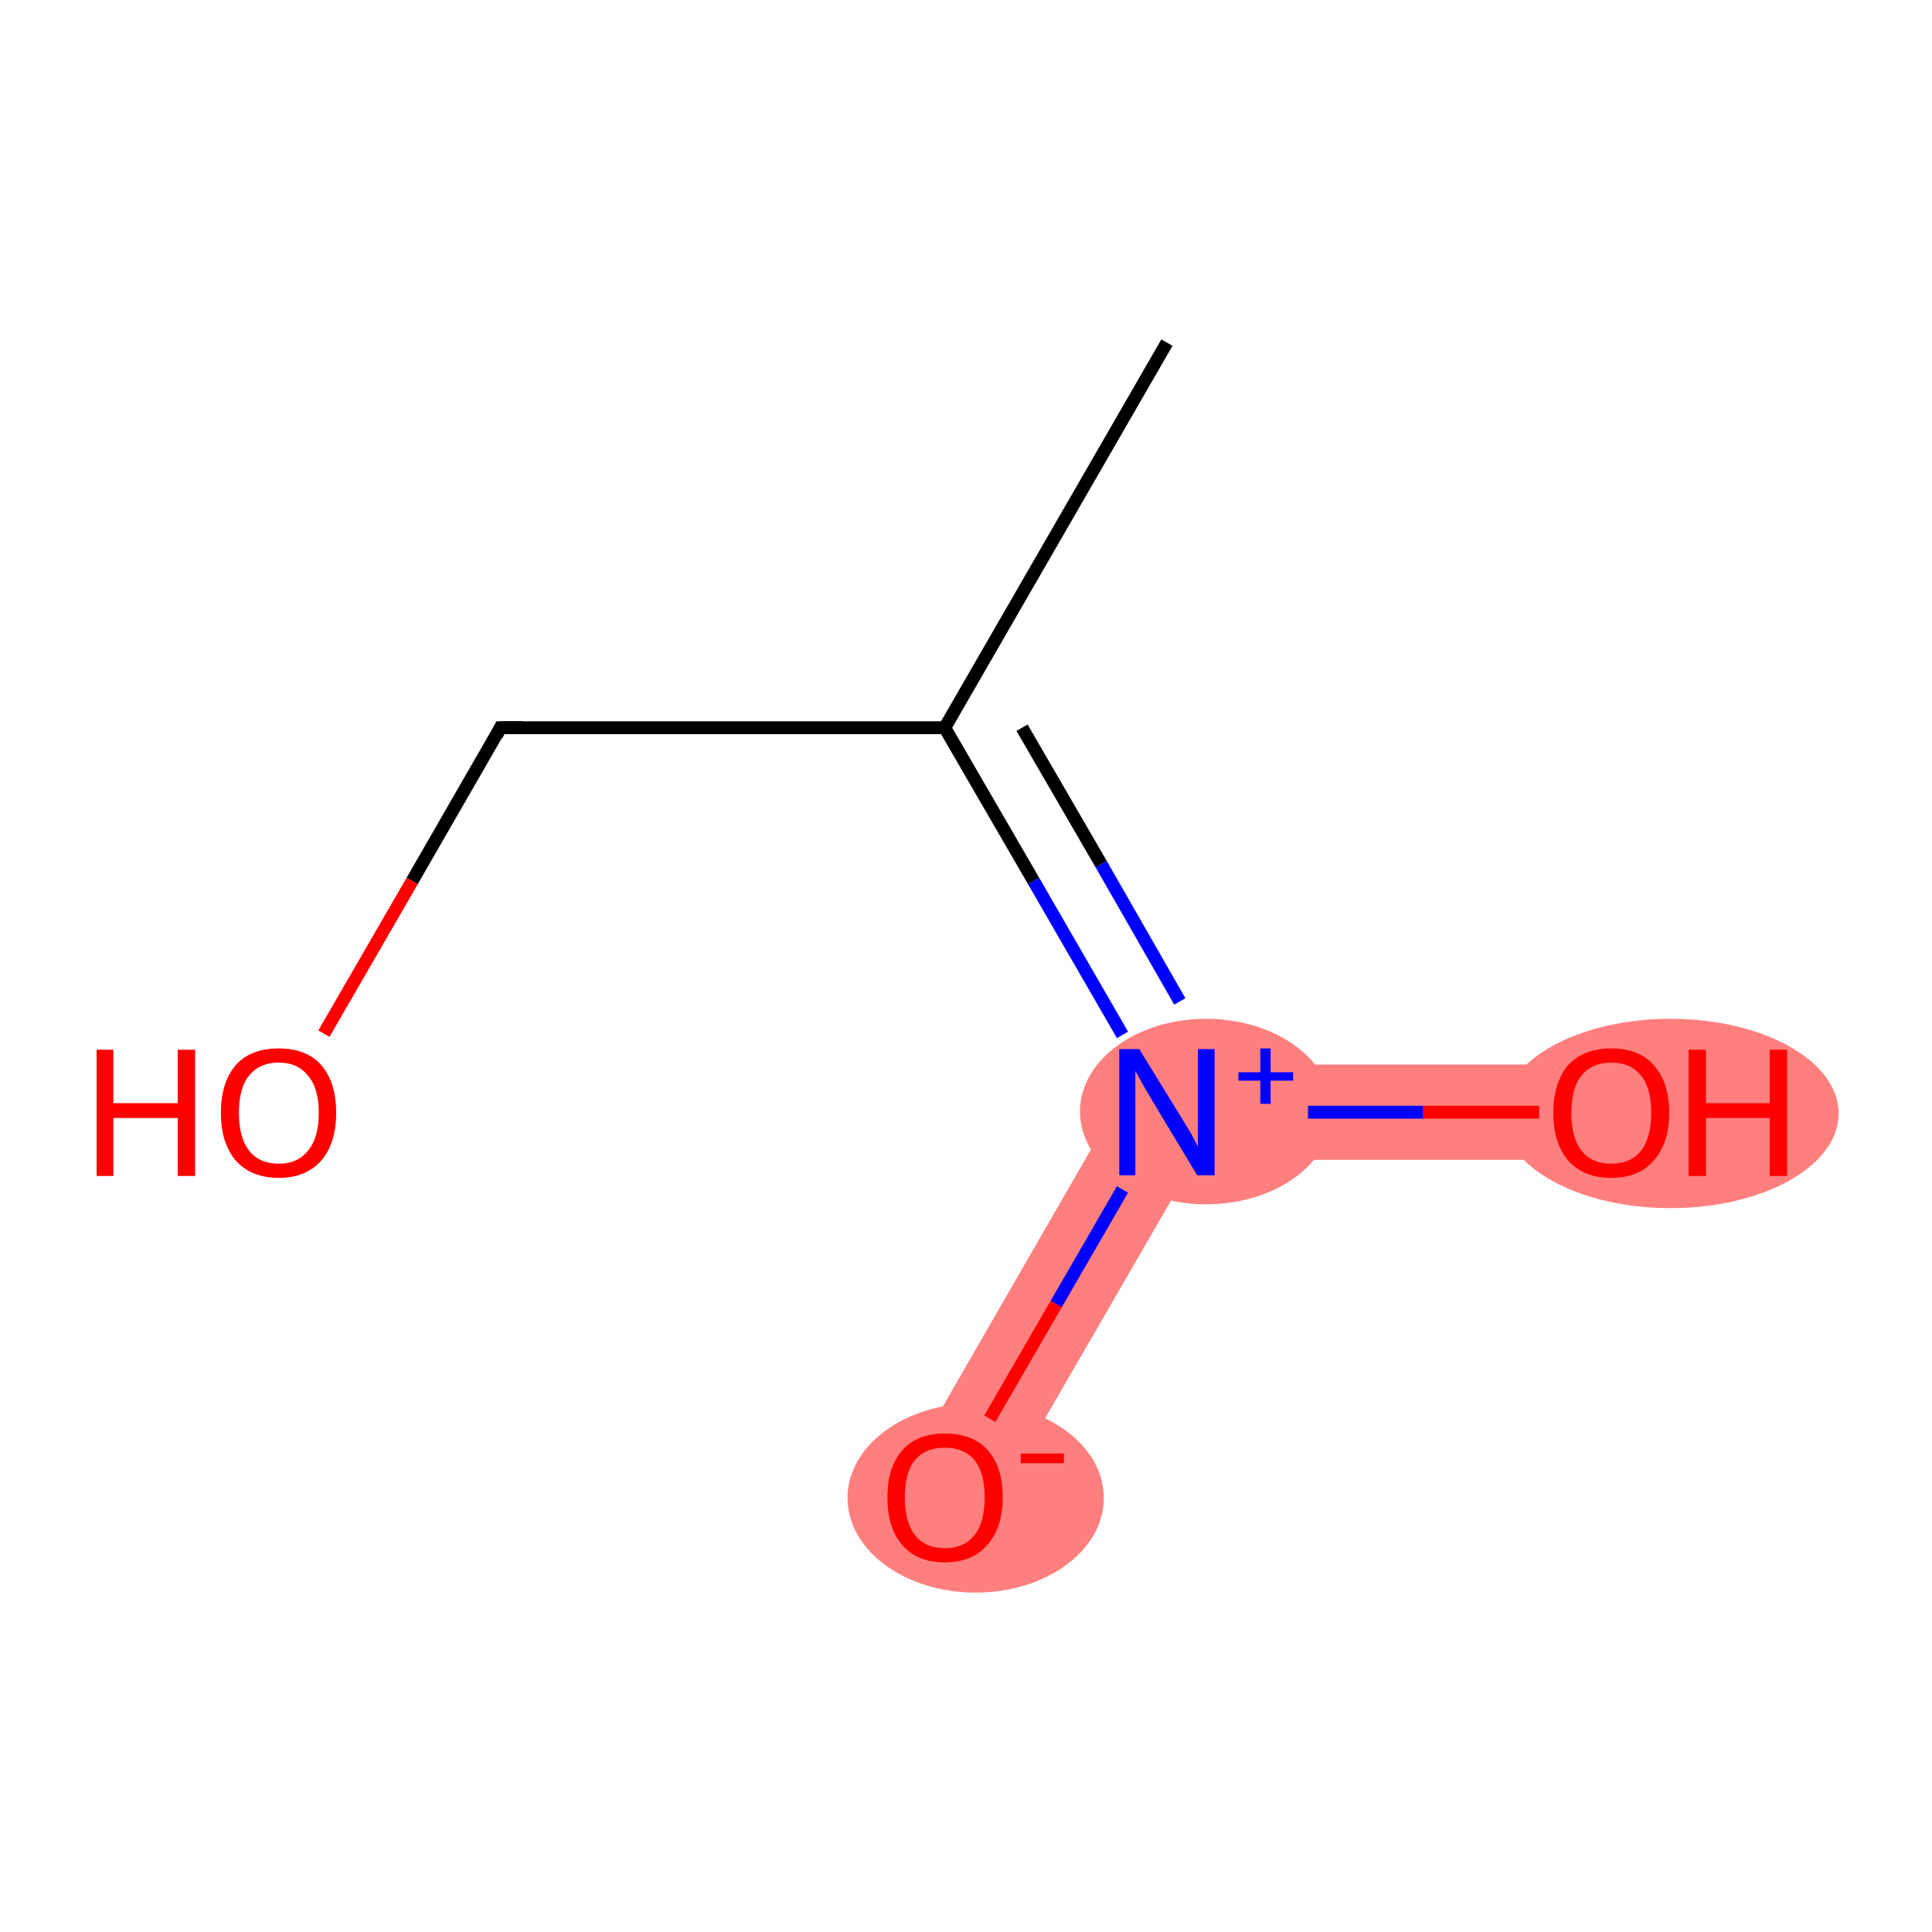 <?xml version='1.0' encoding='iso-8859-1'?>
<svg version='1.1' baseProfile='full'
              xmlns='http://www.w3.org/2000/svg'
                      xmlns:rdkit='http://www.rdkit.org/xml'
                      xmlns:xlink='http://www.w3.org/1999/xlink'
                  xml:space='preserve'
width='300px' height='300px' viewBox='0 0 300 300'>
<!-- END OF HEADER -->
<rect style='opacity:1.0;fill:#FFFFFF;stroke:none' width='300.0' height='300.0' x='0.0' y='0.0'> </rect>
<path class='bond-4 atom-4 atom-5' d='M 177.0,165.3 L 185.5,180.1 L 153.1,236.1 L 140.4,228.8 Z' style='fill:#FF7F7F;fill-rule:evenodd;fill-opacity:1;stroke:#FF7F7F;stroke-width:0.0px;stroke-linecap:butt;stroke-linejoin:miter;stroke-opacity:1;' />
<path class='bond-5 atom-4 atom-6' d='M 250.2,165.3 L 250.2,180.1 L 185.5,180.1 L 177.0,165.3 Z' style='fill:#FF7F7F;fill-rule:evenodd;fill-opacity:1;stroke:#FF7F7F;stroke-width:0.0px;stroke-linecap:butt;stroke-linejoin:miter;stroke-opacity:1;' />
<ellipse cx='187.3' cy='172.6' rx='19.1' ry='13.9' class='atom-4'  style='fill:#FF7F7F;fill-rule:evenodd;stroke:#FF7F7F;stroke-width:1.0px;stroke-linecap:butt;stroke-linejoin:miter;stroke-opacity:1' />
<ellipse cx='151.5' cy='232.6' rx='19.4' ry='14.2' class='atom-5'  style='fill:#FF7F7F;fill-rule:evenodd;stroke:#FF7F7F;stroke-width:1.0px;stroke-linecap:butt;stroke-linejoin:miter;stroke-opacity:1' />
<ellipse cx='259.4' cy='172.9' rx='25.6' ry='14.2' class='atom-6'  style='fill:#FF7F7F;fill-rule:evenodd;stroke:#FF7F7F;stroke-width:1.0px;stroke-linecap:butt;stroke-linejoin:miter;stroke-opacity:1' />
<path class='bond-0 atom-0 atom-1' d='M 181.2,53.2 L 146.7,113.0' style='fill:none;fill-rule:evenodd;stroke:#000000;stroke-width:2.0px;stroke-linecap:butt;stroke-linejoin:miter;stroke-opacity:1' />
<path class='bond-1 atom-1 atom-2' d='M 146.7,113.0 L 77.7,113.0' style='fill:none;fill-rule:evenodd;stroke:#000000;stroke-width:2.0px;stroke-linecap:butt;stroke-linejoin:miter;stroke-opacity:1' />
<path class='bond-2 atom-2 atom-3' d='M 77.7,113.0 L 64.0,136.8' style='fill:none;fill-rule:evenodd;stroke:#000000;stroke-width:2.0px;stroke-linecap:butt;stroke-linejoin:miter;stroke-opacity:1' />
<path class='bond-2 atom-2 atom-3' d='M 64.0,136.8 L 50.3,160.5' style='fill:none;fill-rule:evenodd;stroke:#FF0000;stroke-width:2.0px;stroke-linecap:butt;stroke-linejoin:miter;stroke-opacity:1' />
<path class='bond-3 atom-1 atom-4' d='M 146.7,113.0 L 160.5,136.8' style='fill:none;fill-rule:evenodd;stroke:#000000;stroke-width:2.0px;stroke-linecap:butt;stroke-linejoin:miter;stroke-opacity:1' />
<path class='bond-3 atom-1 atom-4' d='M 160.5,136.8 L 174.3,160.7' style='fill:none;fill-rule:evenodd;stroke:#0000FF;stroke-width:2.0px;stroke-linecap:butt;stroke-linejoin:miter;stroke-opacity:1' />
<path class='bond-3 atom-1 atom-4' d='M 158.7,113.0 L 171.0,134.2' style='fill:none;fill-rule:evenodd;stroke:#000000;stroke-width:2.0px;stroke-linecap:butt;stroke-linejoin:miter;stroke-opacity:1' />
<path class='bond-3 atom-1 atom-4' d='M 171.0,134.2 L 183.2,155.5' style='fill:none;fill-rule:evenodd;stroke:#0000FF;stroke-width:2.0px;stroke-linecap:butt;stroke-linejoin:miter;stroke-opacity:1' />
<path class='bond-4 atom-4 atom-5' d='M 174.3,184.7 L 164.0,202.5' style='fill:none;fill-rule:evenodd;stroke:#0000FF;stroke-width:2.0px;stroke-linecap:butt;stroke-linejoin:miter;stroke-opacity:1' />
<path class='bond-4 atom-4 atom-5' d='M 164.0,202.5 L 153.7,220.3' style='fill:none;fill-rule:evenodd;stroke:#FF0000;stroke-width:2.0px;stroke-linecap:butt;stroke-linejoin:miter;stroke-opacity:1' />
<path class='bond-5 atom-4 atom-6' d='M 203.1,172.7 L 221.0,172.7' style='fill:none;fill-rule:evenodd;stroke:#0000FF;stroke-width:2.0px;stroke-linecap:butt;stroke-linejoin:miter;stroke-opacity:1' />
<path class='bond-5 atom-4 atom-6' d='M 221.0,172.7 L 239.0,172.7' style='fill:none;fill-rule:evenodd;stroke:#FF0000;stroke-width:2.0px;stroke-linecap:butt;stroke-linejoin:miter;stroke-opacity:1' />
<path d='M 81.2,113.0 L 77.7,113.0 L 77.1,114.2' style='fill:none;stroke:#000000;stroke-width:2.0px;stroke-linecap:butt;stroke-linejoin:miter;stroke-opacity:1;' />
<path class='atom-3' d='M 15.0 163.0
L 17.6 163.0
L 17.6 171.3
L 27.6 171.3
L 27.6 163.0
L 30.3 163.0
L 30.3 182.6
L 27.6 182.6
L 27.6 173.6
L 17.6 173.6
L 17.6 182.6
L 15.0 182.6
L 15.0 163.0
' fill='#FF0000'/>
<path class='atom-3' d='M 34.3 172.8
Q 34.3 168.1, 36.6 165.4
Q 38.9 162.8, 43.3 162.8
Q 47.6 162.8, 49.9 165.4
Q 52.2 168.1, 52.2 172.8
Q 52.2 177.5, 49.9 180.2
Q 47.5 182.9, 43.3 182.9
Q 39.0 182.9, 36.6 180.2
Q 34.3 177.5, 34.3 172.8
M 43.3 180.7
Q 46.2 180.7, 47.8 178.7
Q 49.5 176.7, 49.5 172.8
Q 49.5 168.9, 47.8 167.0
Q 46.2 165.0, 43.3 165.0
Q 40.3 165.0, 38.7 167.0
Q 37.1 168.9, 37.1 172.8
Q 37.1 176.7, 38.7 178.7
Q 40.3 180.7, 43.3 180.7
' fill='#FF0000'/>
<path class='atom-4' d='M 176.9 162.9
L 183.3 173.3
Q 183.9 174.3, 185.0 176.1
Q 186.0 178.0, 186.0 178.1
L 186.0 162.9
L 188.6 162.9
L 188.6 182.5
L 185.9 182.5
L 179.1 171.2
Q 178.3 169.8, 177.4 168.3
Q 176.6 166.8, 176.3 166.3
L 176.3 182.5
L 173.8 182.5
L 173.8 162.9
L 176.9 162.9
' fill='#0000FF'/>
<path class='atom-4' d='M 192.3 166.5
L 195.7 166.5
L 195.7 162.8
L 197.3 162.8
L 197.3 166.5
L 200.8 166.5
L 200.8 167.8
L 197.3 167.8
L 197.3 171.4
L 195.7 171.4
L 195.7 167.8
L 192.3 167.8
L 192.3 166.5
' fill='#0000FF'/>
<path class='atom-5' d='M 137.8 232.5
Q 137.8 227.8, 140.1 225.2
Q 142.4 222.6, 146.7 222.6
Q 151.1 222.6, 153.4 225.2
Q 155.7 227.8, 155.7 232.5
Q 155.7 237.2, 153.3 239.9
Q 151.0 242.6, 146.7 242.6
Q 142.4 242.6, 140.1 239.9
Q 137.8 237.3, 137.8 232.5
M 146.7 240.4
Q 149.7 240.4, 151.3 238.4
Q 152.9 236.4, 152.9 232.5
Q 152.9 228.7, 151.3 226.7
Q 149.7 224.8, 146.7 224.8
Q 143.7 224.8, 142.1 226.7
Q 140.5 228.6, 140.5 232.5
Q 140.5 236.4, 142.1 238.4
Q 143.7 240.4, 146.7 240.4
' fill='#FF0000'/>
<path class='atom-5' d='M 158.5 225.7
L 165.2 225.7
L 165.2 227.2
L 158.5 227.2
L 158.5 225.7
' fill='#FF0000'/>
<path class='atom-6' d='M 241.2 172.8
Q 241.2 168.1, 243.5 165.4
Q 245.9 162.8, 250.2 162.8
Q 254.5 162.8, 256.8 165.4
Q 259.2 168.1, 259.2 172.8
Q 259.2 177.5, 256.8 180.2
Q 254.5 182.9, 250.2 182.9
Q 245.9 182.9, 243.5 180.2
Q 241.2 177.5, 241.2 172.8
M 250.2 180.7
Q 253.2 180.7, 254.8 178.7
Q 256.4 176.7, 256.4 172.8
Q 256.4 168.9, 254.8 167.0
Q 253.2 165.0, 250.2 165.0
Q 247.2 165.0, 245.6 167.0
Q 244.0 168.9, 244.0 172.8
Q 244.0 176.7, 245.6 178.7
Q 247.2 180.7, 250.2 180.7
' fill='#FF0000'/>
<path class='atom-6' d='M 262.2 163.0
L 264.9 163.0
L 264.9 171.3
L 274.8 171.3
L 274.8 163.0
L 277.5 163.0
L 277.5 182.6
L 274.8 182.6
L 274.8 173.6
L 264.9 173.6
L 264.9 182.6
L 262.2 182.6
L 262.2 163.0
' fill='#FF0000'/>
</svg>
